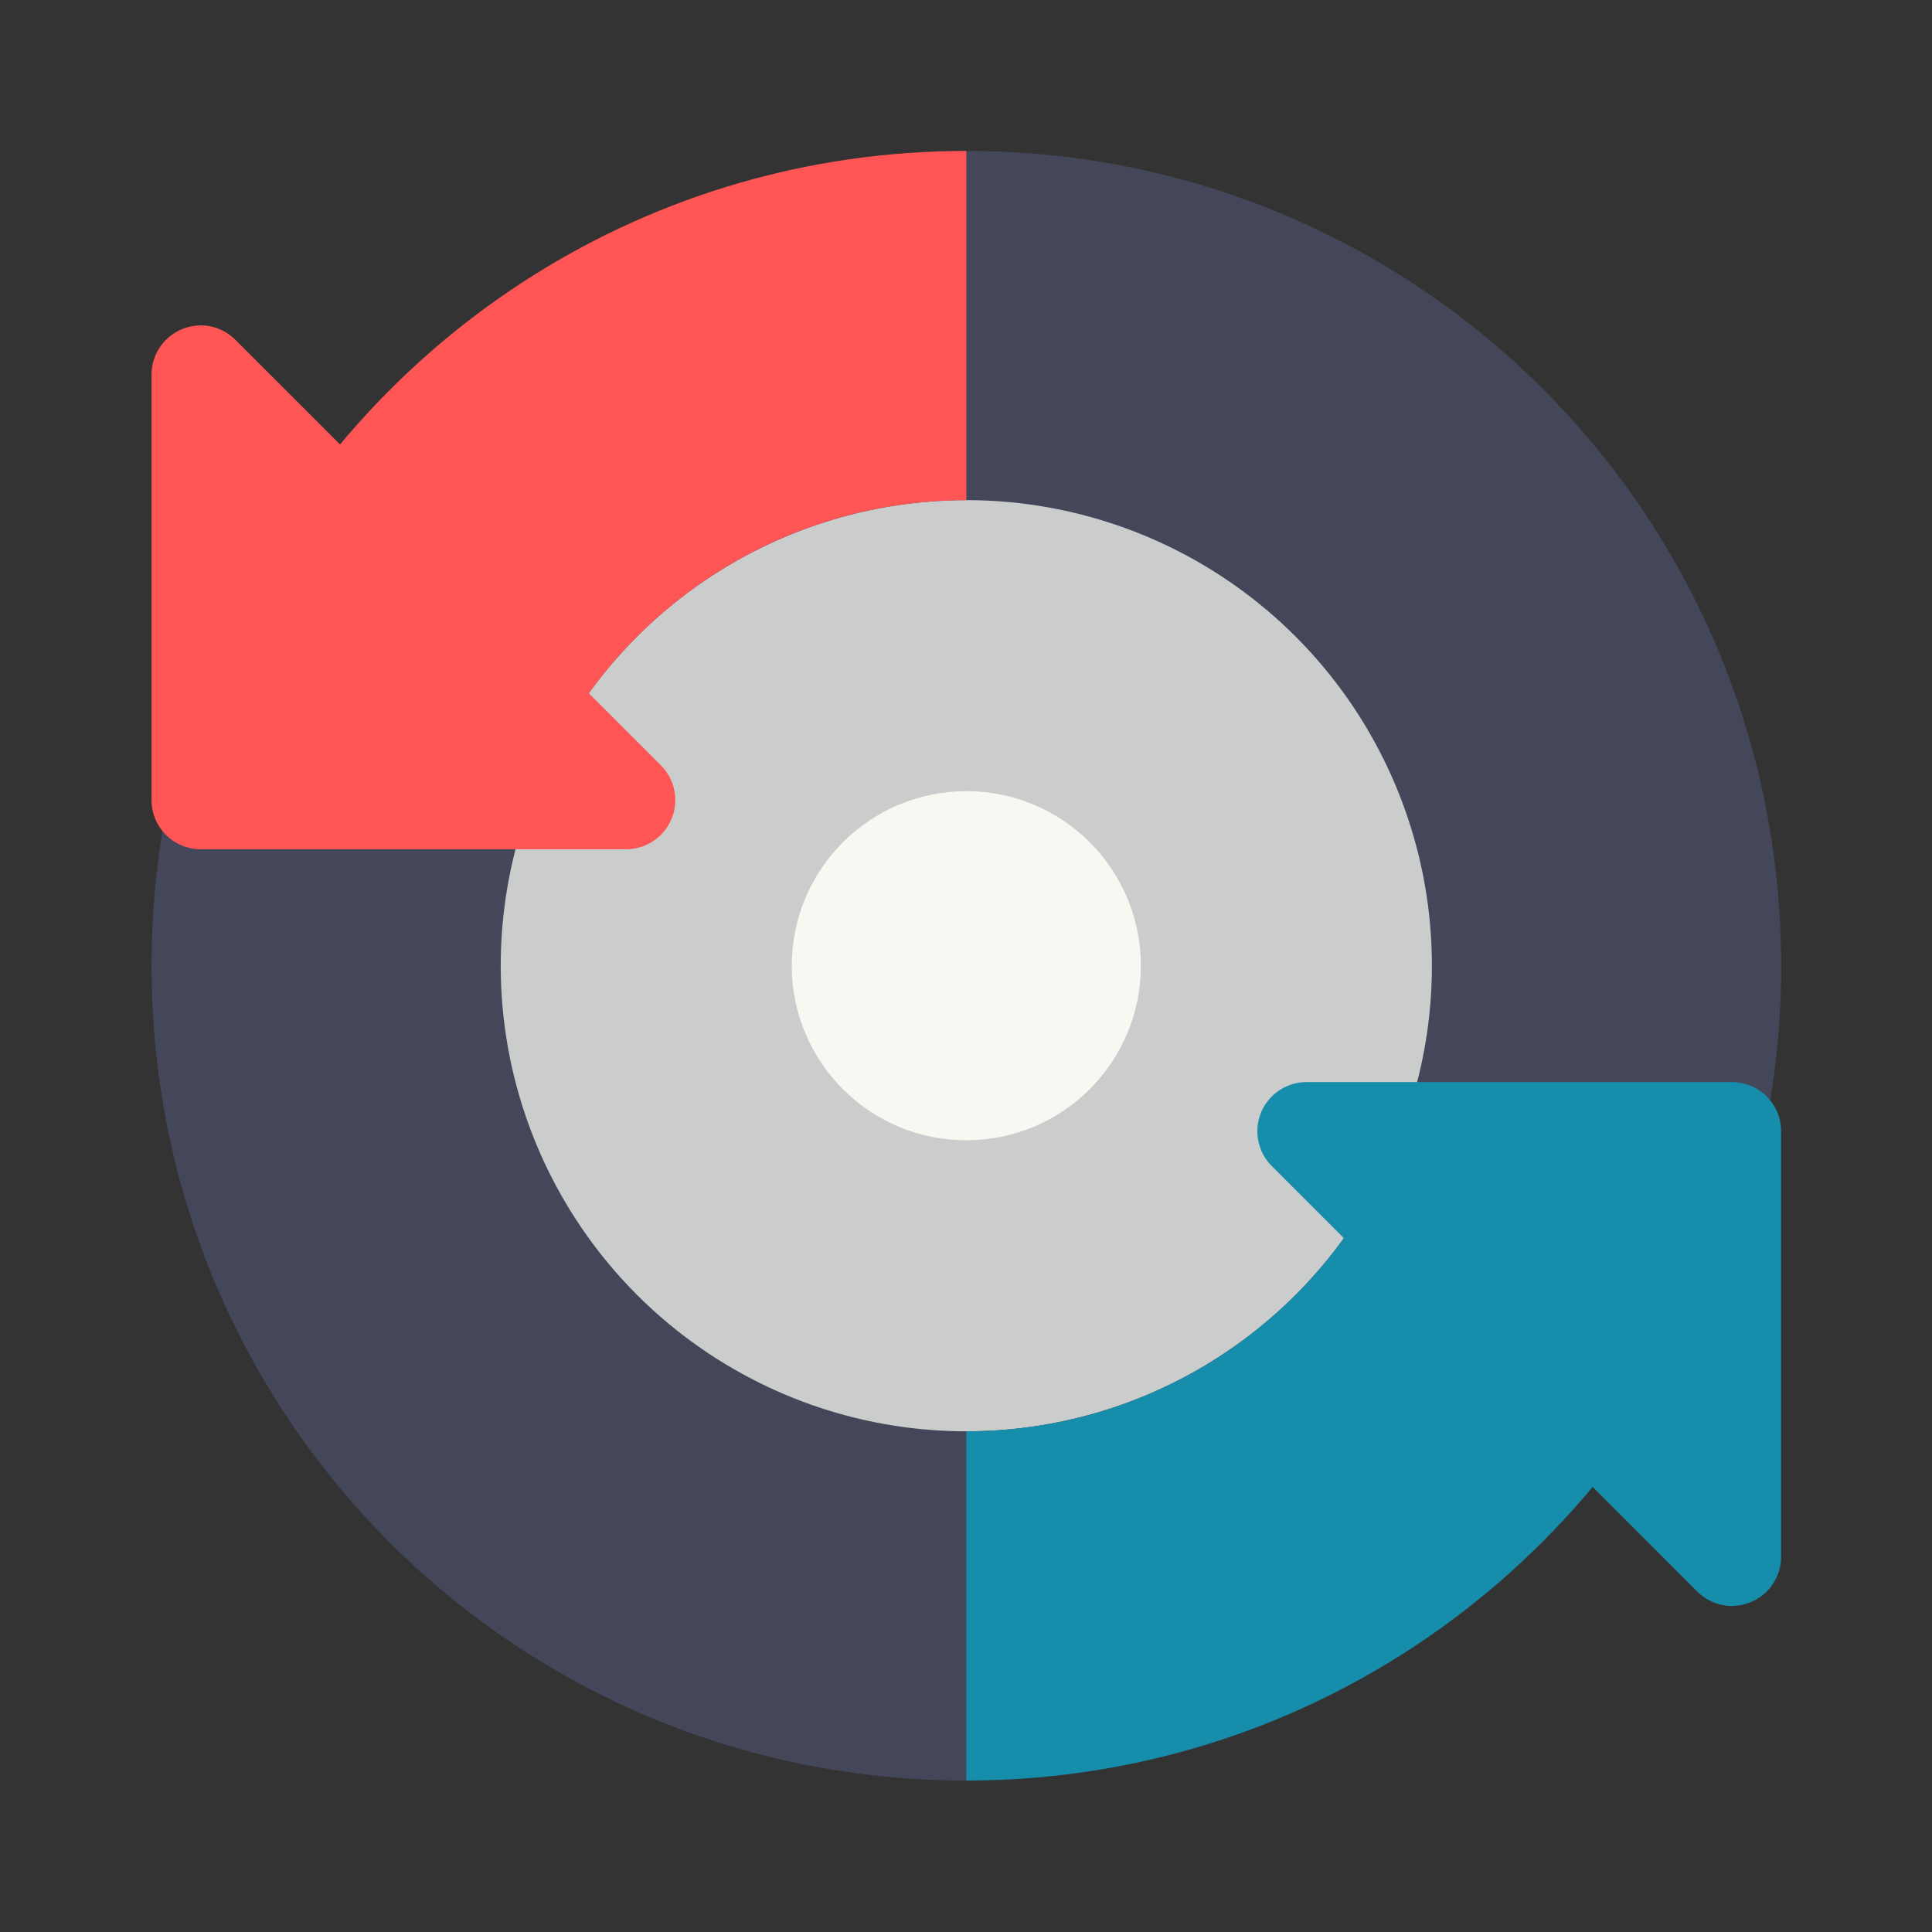 <?xml version="1.0" encoding="UTF-8" standalone="no"?>
<svg
   width="64"
   height="64"
   version="1.1"
   viewBox="0 0 16.933 16.933"
   id="svg18"
   sodipodi:docname="bcompare.svg"
   inkscape:version="1.2.2 (b0a8486541, 2022-12-01)"
   xmlns:inkscape="http://www.inkscape.org/namespaces/inkscape"
   xmlns:sodipodi="http://sodipodi.sourceforge.net/DTD/sodipodi-0.dtd"
   xmlns="http://www.w3.org/2000/svg"
   xmlns:svg="http://www.w3.org/2000/svg">
  <rect x="0" y="0" width="16.933" height="16.933" fill="#333333" stroke="none"/>
  <defs
     id="defs22" />
  <sodipodi:namedview
     id="namedview20"
     pagecolor="#505050"
     bordercolor="#eeeeee"
     borderopacity="1"
     inkscape:showpageshadow="0"
     inkscape:pageopacity="0"
     inkscape:pagecheckerboard="0"
     inkscape:deskcolor="#505050"
     showgrid="false"
     inkscape:zoom="15.921875"
     inkscape:cx="29.895976"
     inkscape:cy="32.031403"
     inkscape:window-width="2560"
     inkscape:window-height="1361"
     inkscape:window-x="0"
     inkscape:window-y="0"
     inkscape:window-maximized="1"
     inkscape:current-layer="svg18" />
  <g
     transform="matrix(.964 0 0 .964 17.876 .648)"
     stroke-width=".274"
     id="g16">
    <path
       d="m-2.35 8.108c0-4.104-3.304-7.408-7.408-7.408-0.734 0-1.087 0.852-1.755 1.049-2.505 0.739-4.806 2.014-5.436 4.565-0.142 0.574-0.217 1.175-0.217 1.794 0 4.104 3.304 7.408 7.408 7.408 0.377 0 0.812-0.677 1.174-0.73 2.721-0.405 4.885-1.631 5.794-4.146 0.285-0.789 0.441-1.641 0.441-2.531z"
       fill="#464646"
       id="path2"
       style="fill:#44475a" />
    <circle
       cx="-9.758"
       cy="8.108"
       r="4.233"
       fill="#cbcccc"
       id="circle4" />
    <path
       d="m-16.726 2.287a0.447 0.447 0 0 0-0.44 0.446v3.87a0.447 0.447 0 0 0 0.446 0.446h3.87a0.447 0.447 0 0 0 0.316-0.762l-3.87-3.87a0.447 0.447 0 0 0-0.322-0.131z"
       fill="#fb4848"
       id="path6"
       style="fill:#ff5555" />
    <path
       d="m-2.79 13.928a0.447 0.447 0 0 0 0.44-0.446v-3.87a0.447 0.447 0 0 0-0.446-0.446h-3.87a0.447 0.447 0 0 0-0.316 0.762l3.87 3.87a0.447 0.447 0 0 0 0.322 0.131z"
       fill="#486afb"
       id="path8"
       style="fill:#168daa" />
    <circle
       cx="-9.758"
       cy="8.108"
       r="1.587"
       fill="#f8f8f2"
       id="circle10" />
    <path
       d="m-2.791 10.633c-1.033 2.848-3.762 4.883-6.967 4.883v-3.175c1.597 0 2.988-0.885 3.709-2.191z"
       fill="#486afb"
       id="path12"
       style="fill:#168daa" />
    <path
       d="m-9.758 0.7c-2.888 0-5.391 1.653-6.612 4.064l2.662 1.819c0.612-1.584 2.15-2.708 3.95-2.708z"
       fill="#fb4848"
       id="path14"
       style="fill:#ff5555" />
  </g>
</svg>
